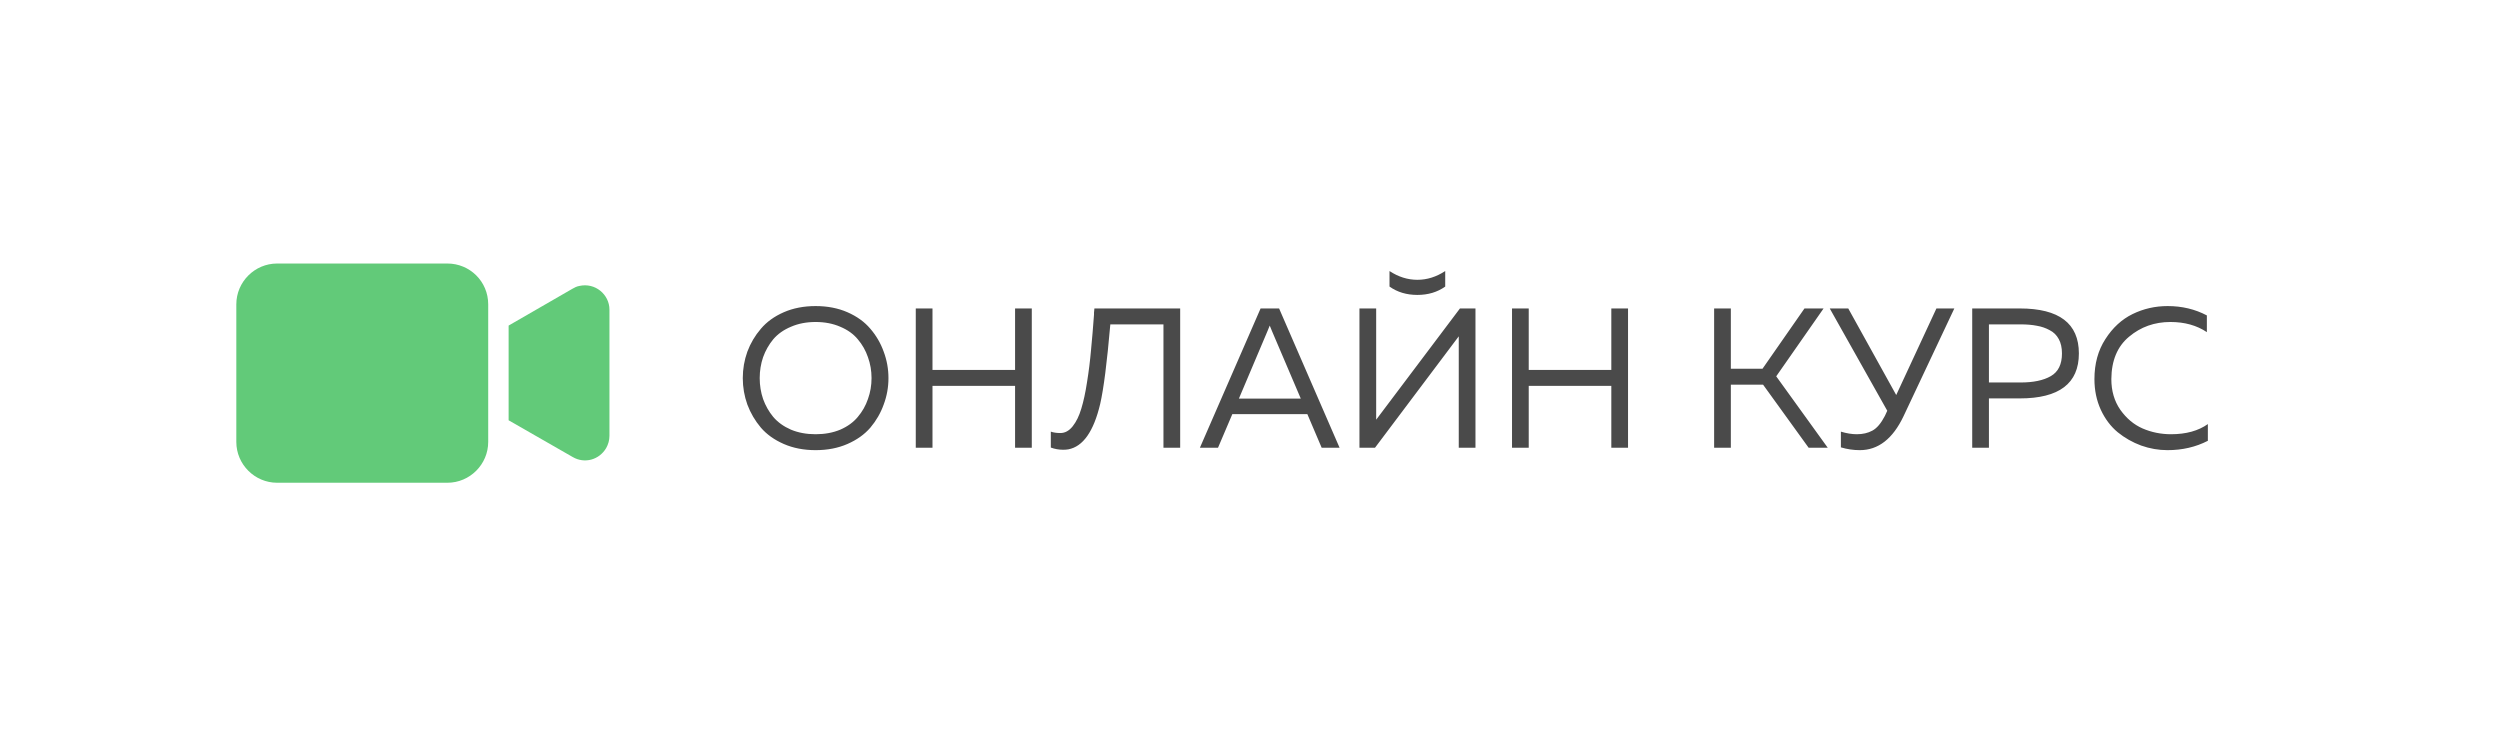 <svg width="201" height="60" viewBox="0 0 201 60" fill="none" xmlns="http://www.w3.org/2000/svg">
<g filter="url(#filter0_d)">
<rect x="10" y="10" width="181" height="40" rx="5" fill="white"/>
</g>
<path d="M60.088 32.528C59.843 31.845 59.72 31.136 59.72 30.4C59.72 29.664 59.843 28.955 60.088 28.272C60.344 27.589 60.707 26.976 61.176 26.432C61.645 25.877 62.259 25.435 63.016 25.104C63.773 24.773 64.627 24.608 65.576 24.608C66.525 24.608 67.379 24.773 68.136 25.104C68.893 25.435 69.507 25.877 69.976 26.432C70.445 26.976 70.803 27.589 71.048 28.272C71.304 28.955 71.432 29.664 71.432 30.4C71.432 31.136 71.304 31.845 71.048 32.528C70.803 33.211 70.445 33.829 69.976 34.384C69.507 34.928 68.893 35.365 68.136 35.696C67.379 36.027 66.525 36.192 65.576 36.192C64.627 36.192 63.773 36.027 63.016 35.696C62.259 35.365 61.645 34.928 61.176 34.384C60.707 33.829 60.344 33.211 60.088 32.528ZM69.784 32.08C69.976 31.547 70.072 30.987 70.072 30.4C70.072 29.813 69.976 29.253 69.784 28.72C69.603 28.187 69.331 27.707 68.968 27.28C68.616 26.853 68.147 26.517 67.56 26.272C66.973 26.016 66.312 25.888 65.576 25.888C64.84 25.888 64.179 26.016 63.592 26.272C63.005 26.517 62.531 26.853 62.168 27.28C61.816 27.707 61.544 28.187 61.352 28.72C61.171 29.253 61.08 29.813 61.08 30.4C61.08 30.987 61.171 31.547 61.352 32.08C61.544 32.613 61.816 33.093 62.168 33.52C62.531 33.947 63.005 34.288 63.592 34.544C64.179 34.789 64.84 34.912 65.576 34.912C66.312 34.912 66.973 34.789 67.56 34.544C68.147 34.288 68.616 33.947 68.968 33.52C69.331 33.093 69.603 32.613 69.784 32.08ZM81.612 24.8H82.956V36H81.612V31.024H74.972V36H73.628V24.8H74.972V29.744H81.612V24.8ZM87.99 24.8H94.886V36H93.542V26.08H89.27C89.003 29.152 88.731 31.285 88.454 32.48C87.931 34.688 87.078 35.904 85.894 36.128C85.766 36.149 85.627 36.16 85.478 36.16C85.136 36.16 84.806 36.101 84.486 35.984V34.704C84.699 34.779 84.955 34.816 85.254 34.816C85.627 34.816 85.958 34.635 86.246 34.272C86.534 33.909 86.763 33.44 86.934 32.864C87.115 32.277 87.27 31.563 87.398 30.72C87.537 29.867 87.643 29.008 87.718 28.144C87.803 27.28 87.883 26.331 87.958 25.296C87.958 25.221 87.958 25.168 87.958 25.136C87.969 25.093 87.974 25.04 87.974 24.976C87.984 24.912 87.99 24.853 87.99 24.8ZM97.927 36H96.471L101.351 24.8H102.839L107.703 36H106.263L105.111 33.296H99.079L97.927 36ZM101.911 26.608L99.607 32.048H104.583L102.263 26.608C102.242 26.555 102.183 26.411 102.087 26.176C101.991 26.421 101.933 26.565 101.911 26.608ZM117.284 36H118.628V24.8H117.38L110.644 33.744V32.784V24.8H109.3V36H110.548L117.284 27.04V28V36ZM116.196 23.04C115.567 23.488 114.82 23.712 113.956 23.712C113.092 23.712 112.345 23.488 111.716 23.04V21.792C112.431 22.261 113.177 22.496 113.956 22.496C114.735 22.496 115.481 22.261 116.196 21.792V23.04ZM129.55 24.8H130.894V36H129.55V31.024H122.91V36H121.566V24.8H122.91V29.744H129.55V24.8ZM139.16 36H137.816V24.8H139.16V29.648H141.704L145.08 24.8H146.616L142.808 30.256L146.952 36H145.416L141.752 30.928H139.16V36ZM153.048 33.456C152.184 35.28 151.011 36.192 149.528 36.192C149.016 36.192 148.51 36.117 148.008 35.968V34.704C148.467 34.843 148.894 34.912 149.288 34.912C149.768 34.912 150.184 34.816 150.536 34.624C150.899 34.432 151.235 34.037 151.544 33.44L151.736 33.024L147.112 24.8H148.6L152.456 31.76L155.688 24.8H157.128L153.048 33.456ZM158.566 24.8H162.39C165.558 24.8 167.142 26.005 167.142 28.416C167.142 30.827 165.558 32.032 162.39 32.032H159.91V36H158.566V24.8ZM165.782 28.416C165.782 27.957 165.696 27.573 165.526 27.264C165.355 26.944 165.11 26.704 164.79 26.544C164.48 26.373 164.139 26.256 163.766 26.192C163.392 26.117 162.955 26.08 162.454 26.08H159.91V30.752H162.454C163.488 30.752 164.299 30.581 164.886 30.24C165.483 29.899 165.782 29.291 165.782 28.416ZM168.392 30.48C168.392 29.243 168.685 28.171 169.272 27.264C169.859 26.347 170.589 25.675 171.464 25.248C172.339 24.821 173.277 24.608 174.28 24.608C175.432 24.608 176.483 24.859 177.432 25.36V26.704C176.621 26.16 175.645 25.888 174.504 25.888C173.224 25.888 172.115 26.283 171.176 27.072C170.237 27.851 169.763 28.987 169.752 30.48C169.752 31.429 169.992 32.251 170.472 32.944C170.963 33.637 171.56 34.139 172.264 34.448C172.979 34.757 173.741 34.912 174.552 34.912C175.757 34.912 176.744 34.64 177.512 34.096V35.44C176.541 35.941 175.459 36.192 174.264 36.192C173.549 36.192 172.845 36.069 172.152 35.824C171.459 35.568 170.829 35.211 170.264 34.752C169.699 34.283 169.245 33.68 168.904 32.944C168.563 32.197 168.392 31.376 168.392 30.48Z" fill="#4A4A4A"/>
<path d="M35.969 21.187H22.282C20.477 21.187 19 22.664 19 24.469V35.531C19 37.336 20.477 38.813 22.282 38.813H35.969C37.775 38.813 39.252 37.336 39.252 35.531V24.469C39.252 22.631 37.775 21.187 35.969 21.187Z" fill="#62CA79"/>
<path d="M46.571 22.992C46.374 23.025 46.177 23.124 46.013 23.222L40.893 26.176V33.791L46.046 36.745C46.998 37.303 48.179 36.975 48.737 36.023C48.902 35.727 49 35.399 49 35.038V24.896C49 23.682 47.851 22.697 46.571 22.992Z" fill="#62CA79"/>
<defs>
<filter id="filter0_d" x="0" y="0" width="201" height="60" filterUnits="userSpaceOnUse" color-interpolation-filters="sRGB">
<feFlood flood-opacity="0" result="BackgroundImageFix"/>
<feColorMatrix in="SourceAlpha" type="matrix" values="0 0 0 0 0 0 0 0 0 0 0 0 0 0 0 0 0 0 127 0"/>
<feOffset/>
<feGaussianBlur stdDeviation="5"/>
<feColorMatrix type="matrix" values="0 0 0 0 0.804 0 0 0 0 0.804 0 0 0 0 0.804 0 0 0 0.3 0"/>
<feBlend mode="normal" in2="BackgroundImageFix" result="effect1_dropShadow"/>
<feBlend mode="normal" in="SourceGraphic" in2="effect1_dropShadow" result="shape"/>
</filter>
</defs>
</svg>
